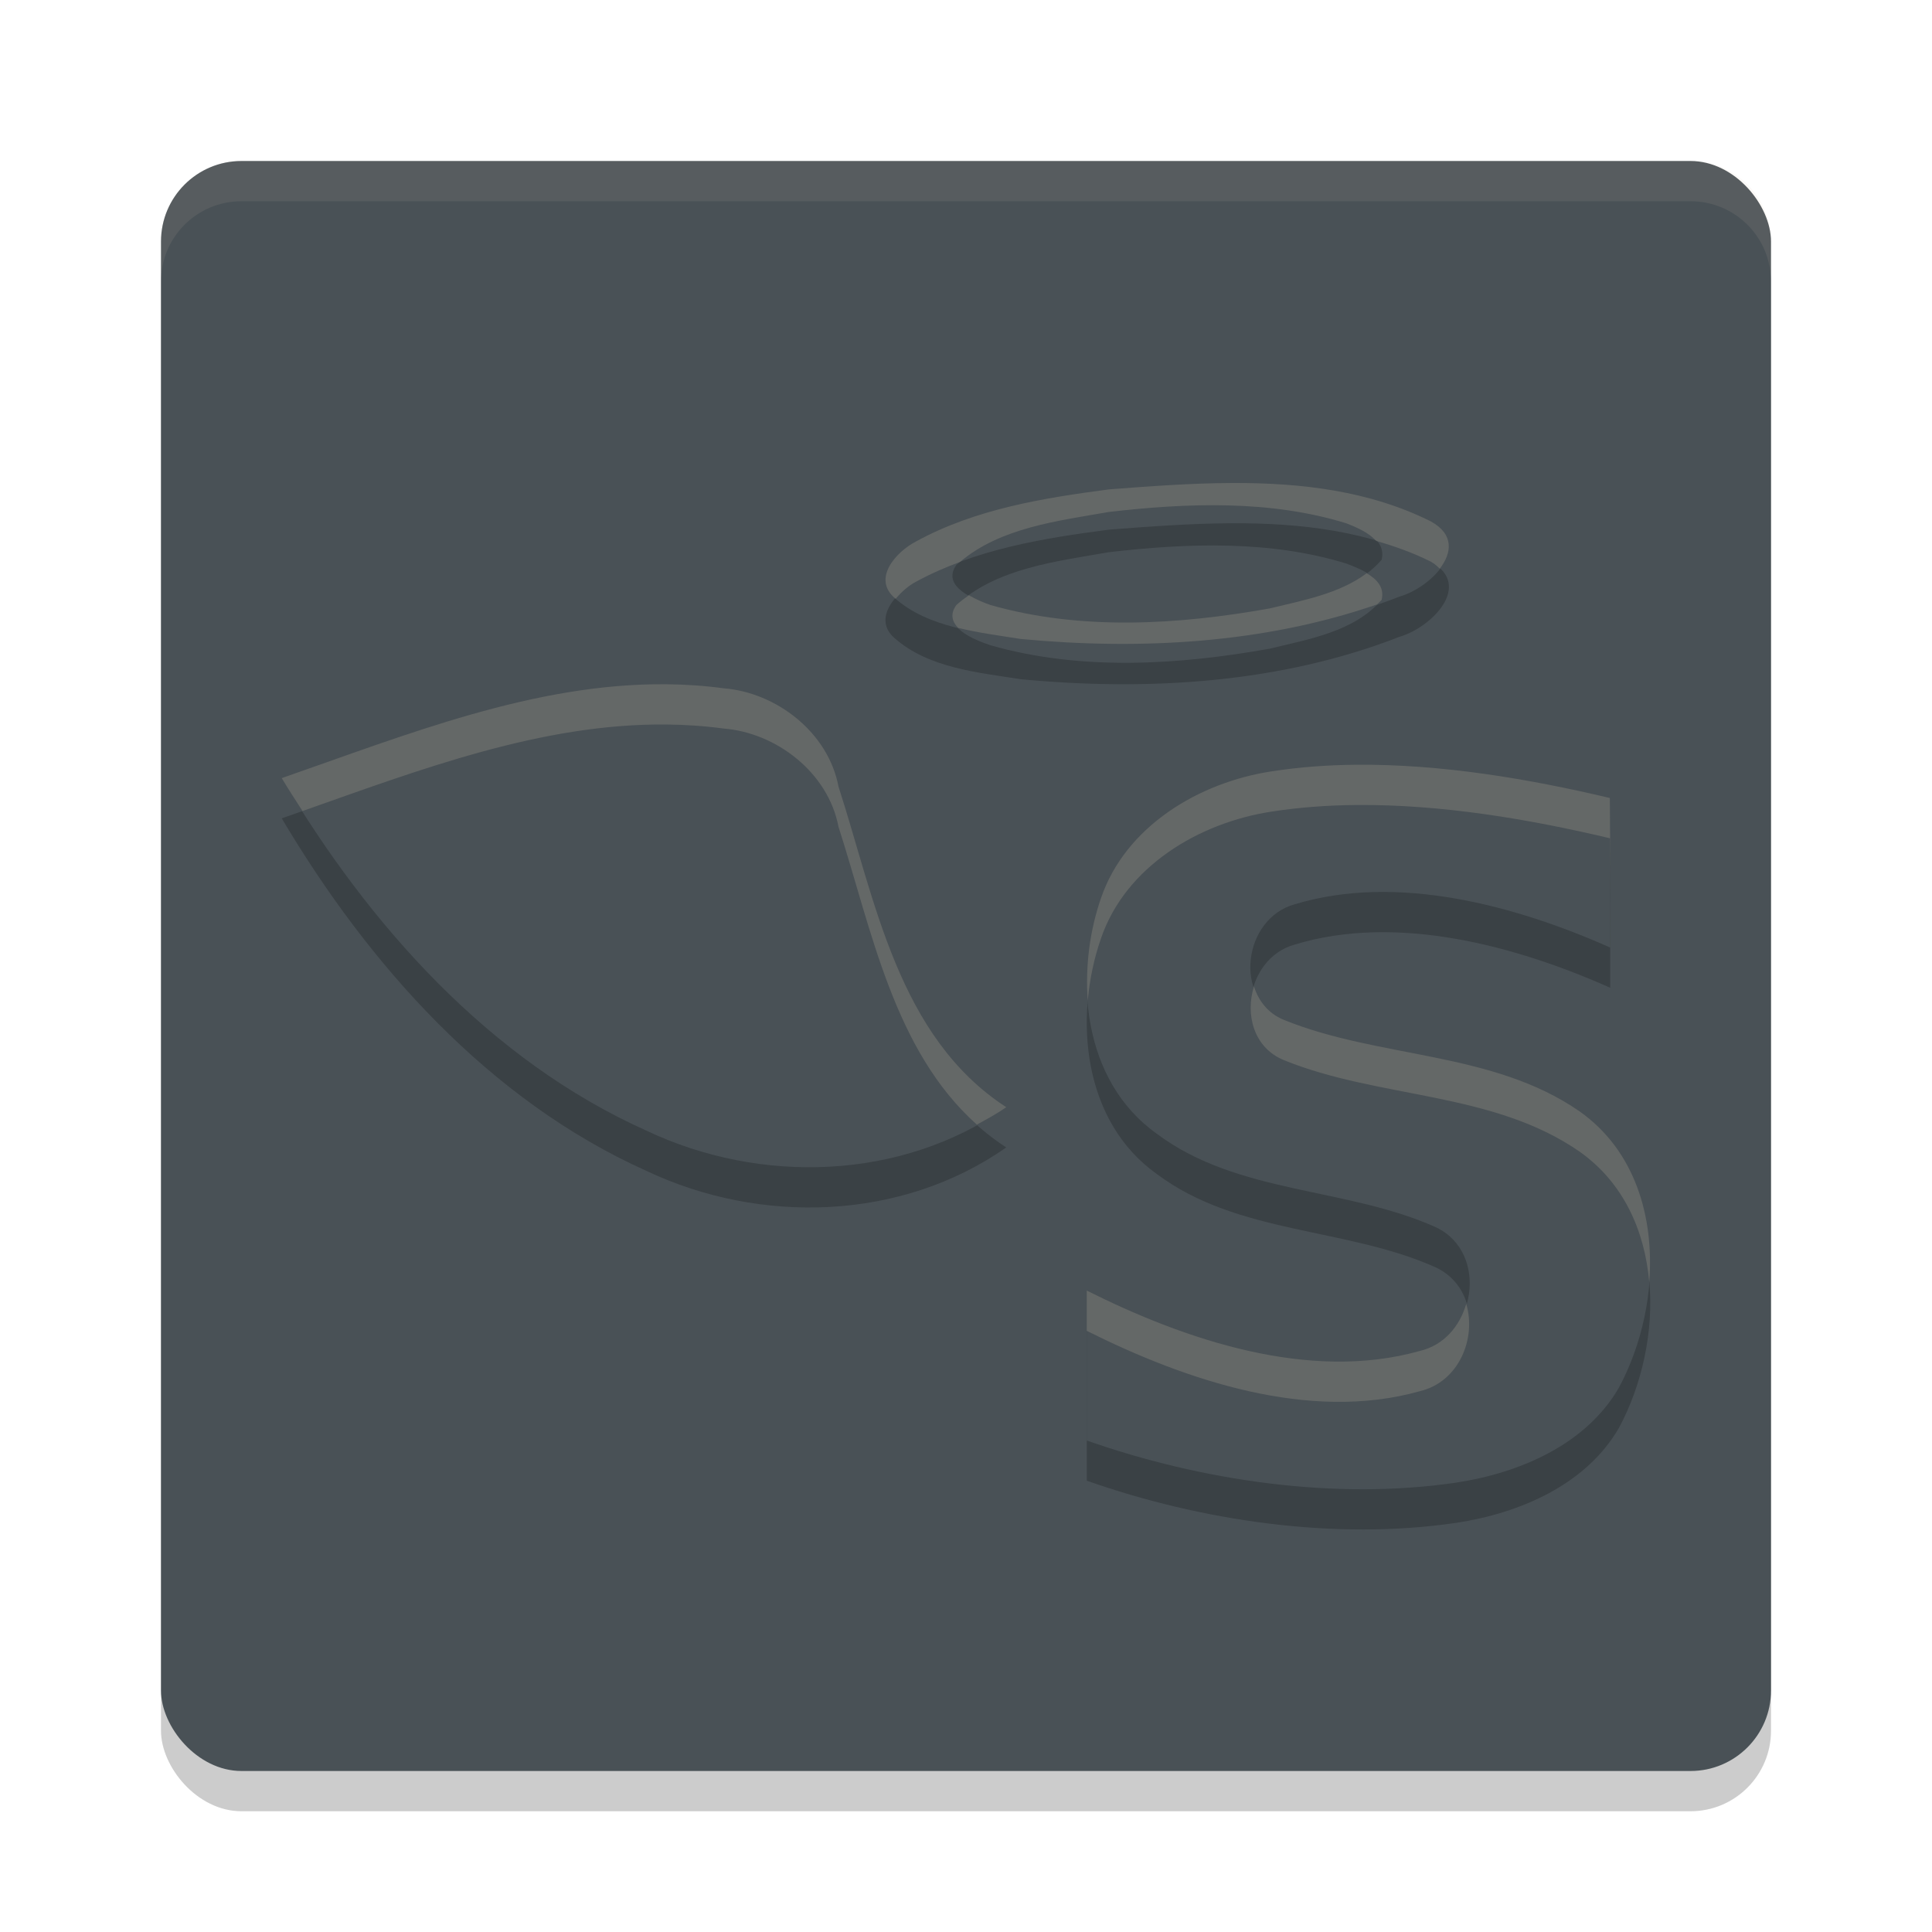 <svg xmlns="http://www.w3.org/2000/svg" width="48" height="48" version="1">
 <rect style="opacity:0.2" width="40" height="40" x="4" y="5" rx="2" ry="2"/>
 <rect style="fill:#495156" width="40" height="40" x="4" y="4" rx="2" ry="2"/>
 <path fill="#d3c6aa" style="opacity:0.1" d="m6 4c-1.108 0-2 0.892-2 2v1c0-1.108 0.892-2 2-2h36c1.108 0 2 0.892 2 2v-1c0-1.108-0.892-2-2-2h-36z"/>
 <path style="opacity:0.2" d="m 30.611,13 c -1.027,0.004 -2.058,0.082 -3.053,0.158 -1.645,0.214 -3.34,0.492 -4.805,1.297 -0.489,0.254 -1.088,0.915 -0.527,1.4 0.843,0.741 2.056,0.85 3.135,1.02 3.153,0.299 6.449,0.103 9.412,-1.055 0.781,-0.224 1.84,-1.273 0.777,-1.865 -1.525,-0.762 -3.228,-0.962 -4.939,-0.955 z m -0.088,0.557 c 0.992,0.026 1.978,0.152 2.928,0.445 0.396,0.154 1.001,0.382 0.875,0.902 -0.682,0.791 -1.805,0.974 -2.783,1.213 -2.275,0.406 -4.684,0.555 -6.93,-0.084 -0.41,-0.137 -1.238,-0.462 -0.854,-1 1.009,-0.921 2.486,-1.085 3.793,-1.314 0.978,-0.113 1.978,-0.188 2.971,-0.162 z M 16.561,18 C 13.274,17.967 10.088,19.259 7,20.332 c 2.165,3.648 5.156,7.005 9.055,8.756 2.833,1.342 6.337,1.247 8.945,-0.58 -2.689,-1.751 -3.249,-5.12 -4.168,-7.967 -0.255,-1.346 -1.543,-2.338 -2.857,-2.441 -0.474,-0.063 -0.945,-0.095 -1.414,-0.1 z m 17.133,2 c -0.707,0.006 -1.407,0.057 -2.088,0.162 -1.826,0.275 -3.644,1.374 -4.252,3.152 -0.684,1.971 -0.454,4.55 1.391,5.857 2.015,1.508 4.718,1.317 6.945,2.326 1.308,0.637 0.981,2.736 -0.414,3.066 -2.75,0.774 -5.833,-0.277 -8.275,-1.5 v 3.725 c 2.853,1.001 6.159,1.49 9.176,1.047 1.581,-0.239 3.225,-0.945 4.045,-2.359 1.144,-2.127 1.192,-5.332 -0.975,-6.863 -2.167,-1.504 -4.98,-1.31 -7.355,-2.277 -1.266,-0.528 -1,-2.513 0.27,-2.867 2.543,-0.776 5.505,0.031 7.844,1.072 -0.002,-1.239 0.004,-2.476 -0.008,-3.715 -1.989,-0.472 -4.181,-0.846 -6.303,-0.826 z"/>
 <path style="fill:#495156" d="m 27.559,12.159 c 2.654,-0.203 5.553,-0.423 7.993,0.797 1.063,0.592 0.004,1.641 -0.777,1.865 -2.963,1.158 -6.261,1.353 -9.413,1.055 -1.079,-0.169 -2.292,-0.278 -3.135,-1.019 -0.561,-0.485 0.039,-1.147 0.528,-1.4 1.465,-0.805 3.16,-1.083 4.805,-1.297 m -0.006,0.56 c -1.307,0.229 -2.783,0.393 -3.792,1.314 -0.385,0.538 0.443,0.863 0.852,1 2.246,0.639 4.654,0.491 6.929,0.085 0.978,-0.239 2.101,-0.421 2.783,-1.212 0.126,-0.521 -0.479,-0.748 -0.876,-0.902 -1.9,-0.586 -3.941,-0.509 -5.897,-0.284 z"/>
 <path style="fill:#495156" d="m 7,19.332 c 3.529,-1.226 7.185,-2.738 10.975,-2.232 1.314,0.104 2.601,1.095 2.856,2.441 C 21.75,22.388 22.311,25.757 25,27.508 22.392,29.334 18.886,29.431 16.054,28.088 12.155,26.337 9.165,22.98 7,19.332 Z"/>
 <path style="fill:#495156" d="m 31.606,19.162 c 2.725,-0.419 5.739,0.036 8.391,0.665 0.012,1.239 0.004,2.475 0.006,3.714 -2.339,-1.041 -5.299,-1.848 -7.843,-1.072 -1.27,0.354 -1.535,2.339 -0.269,2.867 2.375,0.968 5.188,0.774 7.354,2.277 2.167,1.531 2.12,4.737 0.976,6.864 -0.82,1.415 -2.464,2.119 -4.046,2.359 C 33.159,37.279 29.853,36.79 27,35.789 v -3.724 c 2.442,1.223 5.525,2.273 8.275,1.5 1.395,-0.33 1.723,-2.43 0.415,-3.067 -2.227,-1.009 -4.931,-0.819 -6.945,-2.327 -1.845,-1.308 -2.076,-3.886 -1.391,-5.857 0.607,-1.779 2.426,-2.877 4.252,-3.152 z"/>
 <path style="opacity:0.2;fill:#d3c6aa" d="M 30.611 12 C 29.584 12.004 28.554 12.082 27.559 12.158 C 25.914 12.372 24.219 12.651 22.754 13.455 C 22.265 13.709 21.666 14.37 22.227 14.855 C 22.235 14.863 22.245 14.868 22.254 14.875 C 22.4 14.703 22.576 14.547 22.754 14.455 C 23.108 14.261 23.475 14.1 23.852 13.961 C 24.857 13.108 26.284 12.941 27.553 12.719 C 28.531 12.606 29.531 12.531 30.523 12.557 C 31.516 12.582 32.501 12.709 33.451 13.002 C 33.698 13.098 34.008 13.232 34.189 13.438 C 34.654 13.572 35.111 13.735 35.551 13.955 C 35.647 14.009 35.708 14.069 35.771 14.129 C 36.07 13.74 36.135 13.28 35.551 12.955 C 34.026 12.193 32.323 11.993 30.611 12 z M 33.955 14.242 C 33.277 14.752 32.361 14.918 31.543 15.117 C 29.268 15.523 26.859 15.672 24.613 15.033 C 24.459 14.982 24.256 14.895 24.07 14.789 C 23.964 14.865 23.858 14.943 23.76 15.033 C 23.597 15.26 23.657 15.446 23.805 15.6 C 24.319 15.725 24.854 15.795 25.361 15.875 C 28.317 16.155 31.397 15.991 34.213 15.016 C 34.25 14.978 34.291 14.945 34.326 14.904 C 34.402 14.59 34.205 14.391 33.955 14.242 z M 16.561 17 C 13.274 16.967 10.088 18.259 7 19.332 C 7.164 19.608 7.342 19.878 7.516 20.15 C 10.443 19.119 13.455 17.969 16.561 18 C 17.03 18.005 17.501 18.036 17.975 18.1 C 19.289 18.203 20.577 19.195 20.832 20.541 C 21.66 23.108 22.202 26.094 24.27 27.941 C 24.517 27.805 24.766 27.672 25 27.508 C 22.311 25.757 21.751 22.388 20.832 19.541 C 20.577 18.195 19.289 17.203 17.975 17.1 C 17.501 17.036 17.03 17.005 16.561 17 z M 33.693 19 C 32.986 19.006 32.287 19.057 31.605 19.162 C 29.779 19.437 27.961 20.536 27.354 22.314 C 27.079 23.106 26.96 23.995 27.025 24.861 C 27.072 24.327 27.184 23.802 27.354 23.314 C 27.961 21.536 29.779 20.437 31.605 20.162 C 32.287 20.057 32.986 20.006 33.693 20 C 35.815 19.981 38.007 20.354 39.996 20.826 C 40.005 21.731 40.002 22.636 40.002 23.541 C 40.002 23.541 40.003 23.541 40.004 23.541 C 40.002 22.302 40.008 21.065 39.996 19.826 C 38.007 19.354 35.815 18.981 33.693 19 z M 31.154 24.508 C 30.939 25.201 31.141 26.023 31.891 26.336 C 34.266 27.304 37.079 27.109 39.246 28.613 C 40.339 29.386 40.865 30.585 40.975 31.855 C 41.1 30.236 40.624 28.587 39.246 27.613 C 37.079 26.109 34.266 26.304 31.891 25.336 C 31.497 25.172 31.268 24.861 31.154 24.508 z M 27 32.064 L 27 33.064 C 29.442 34.287 32.526 35.338 35.275 34.564 C 36.248 34.334 36.685 33.249 36.428 32.395 C 36.271 32.94 35.881 33.421 35.275 33.564 C 32.526 34.338 29.442 33.287 27 32.064 z"/>
</svg>

